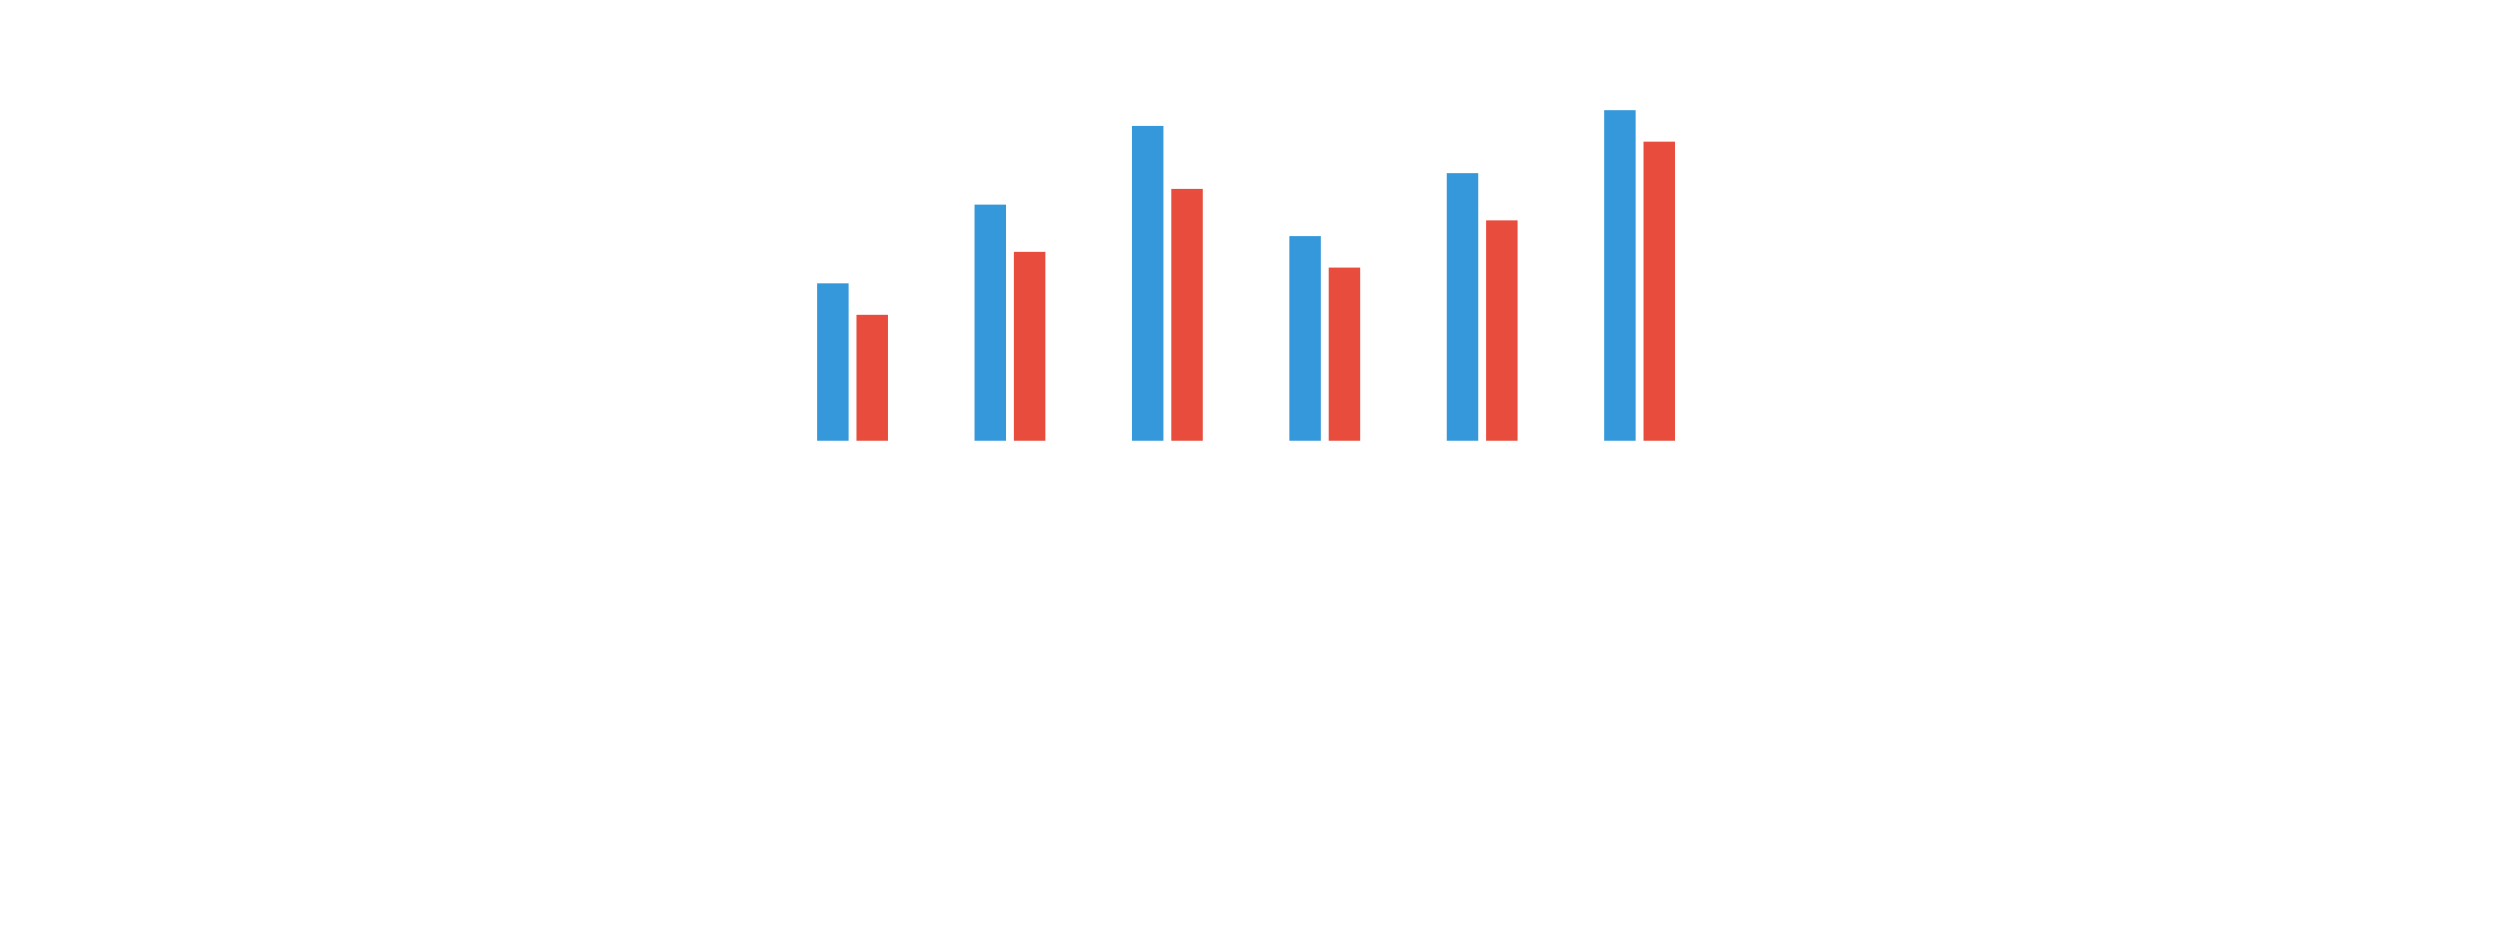 <?xml version='1.0' encoding='UTF-8'?>
<svg xmlns="http://www.w3.org/2000/svg" width="900" height="340" viewBox="100,0,750,600" id="svg">
  <style>.st0 {fill:#3498db;}
.st1 {fill:#e74c3c;}</style>
  <rect x="200" y="180" width="20" height="100" class="st0"/>
  <rect x="225" y="200" width="20" height="80" class="st1"/>
  <rect x="300" y="130" width="20" height="150" class="st0"/>
  <rect x="325" y="160" width="20" height="120" class="st1"/>
  <rect x="400" y="80" width="20" height="200" class="st0"/>
  <rect x="425" y="120" width="20" height="160" class="st1"/>
  <rect x="500" y="150" width="20" height="130" class="st0"/>
  <rect x="525" y="170" width="20" height="110" class="st1"/>
  <rect x="600" y="110" width="20" height="170" class="st0"/>
  <rect x="625" y="140" width="20" height="140" class="st1"/>
  <rect x="700" y="70" width="20" height="210" class="st0"/>
  <rect x="725" y="90" width="20" height="190" class="st1"/>
</svg>
